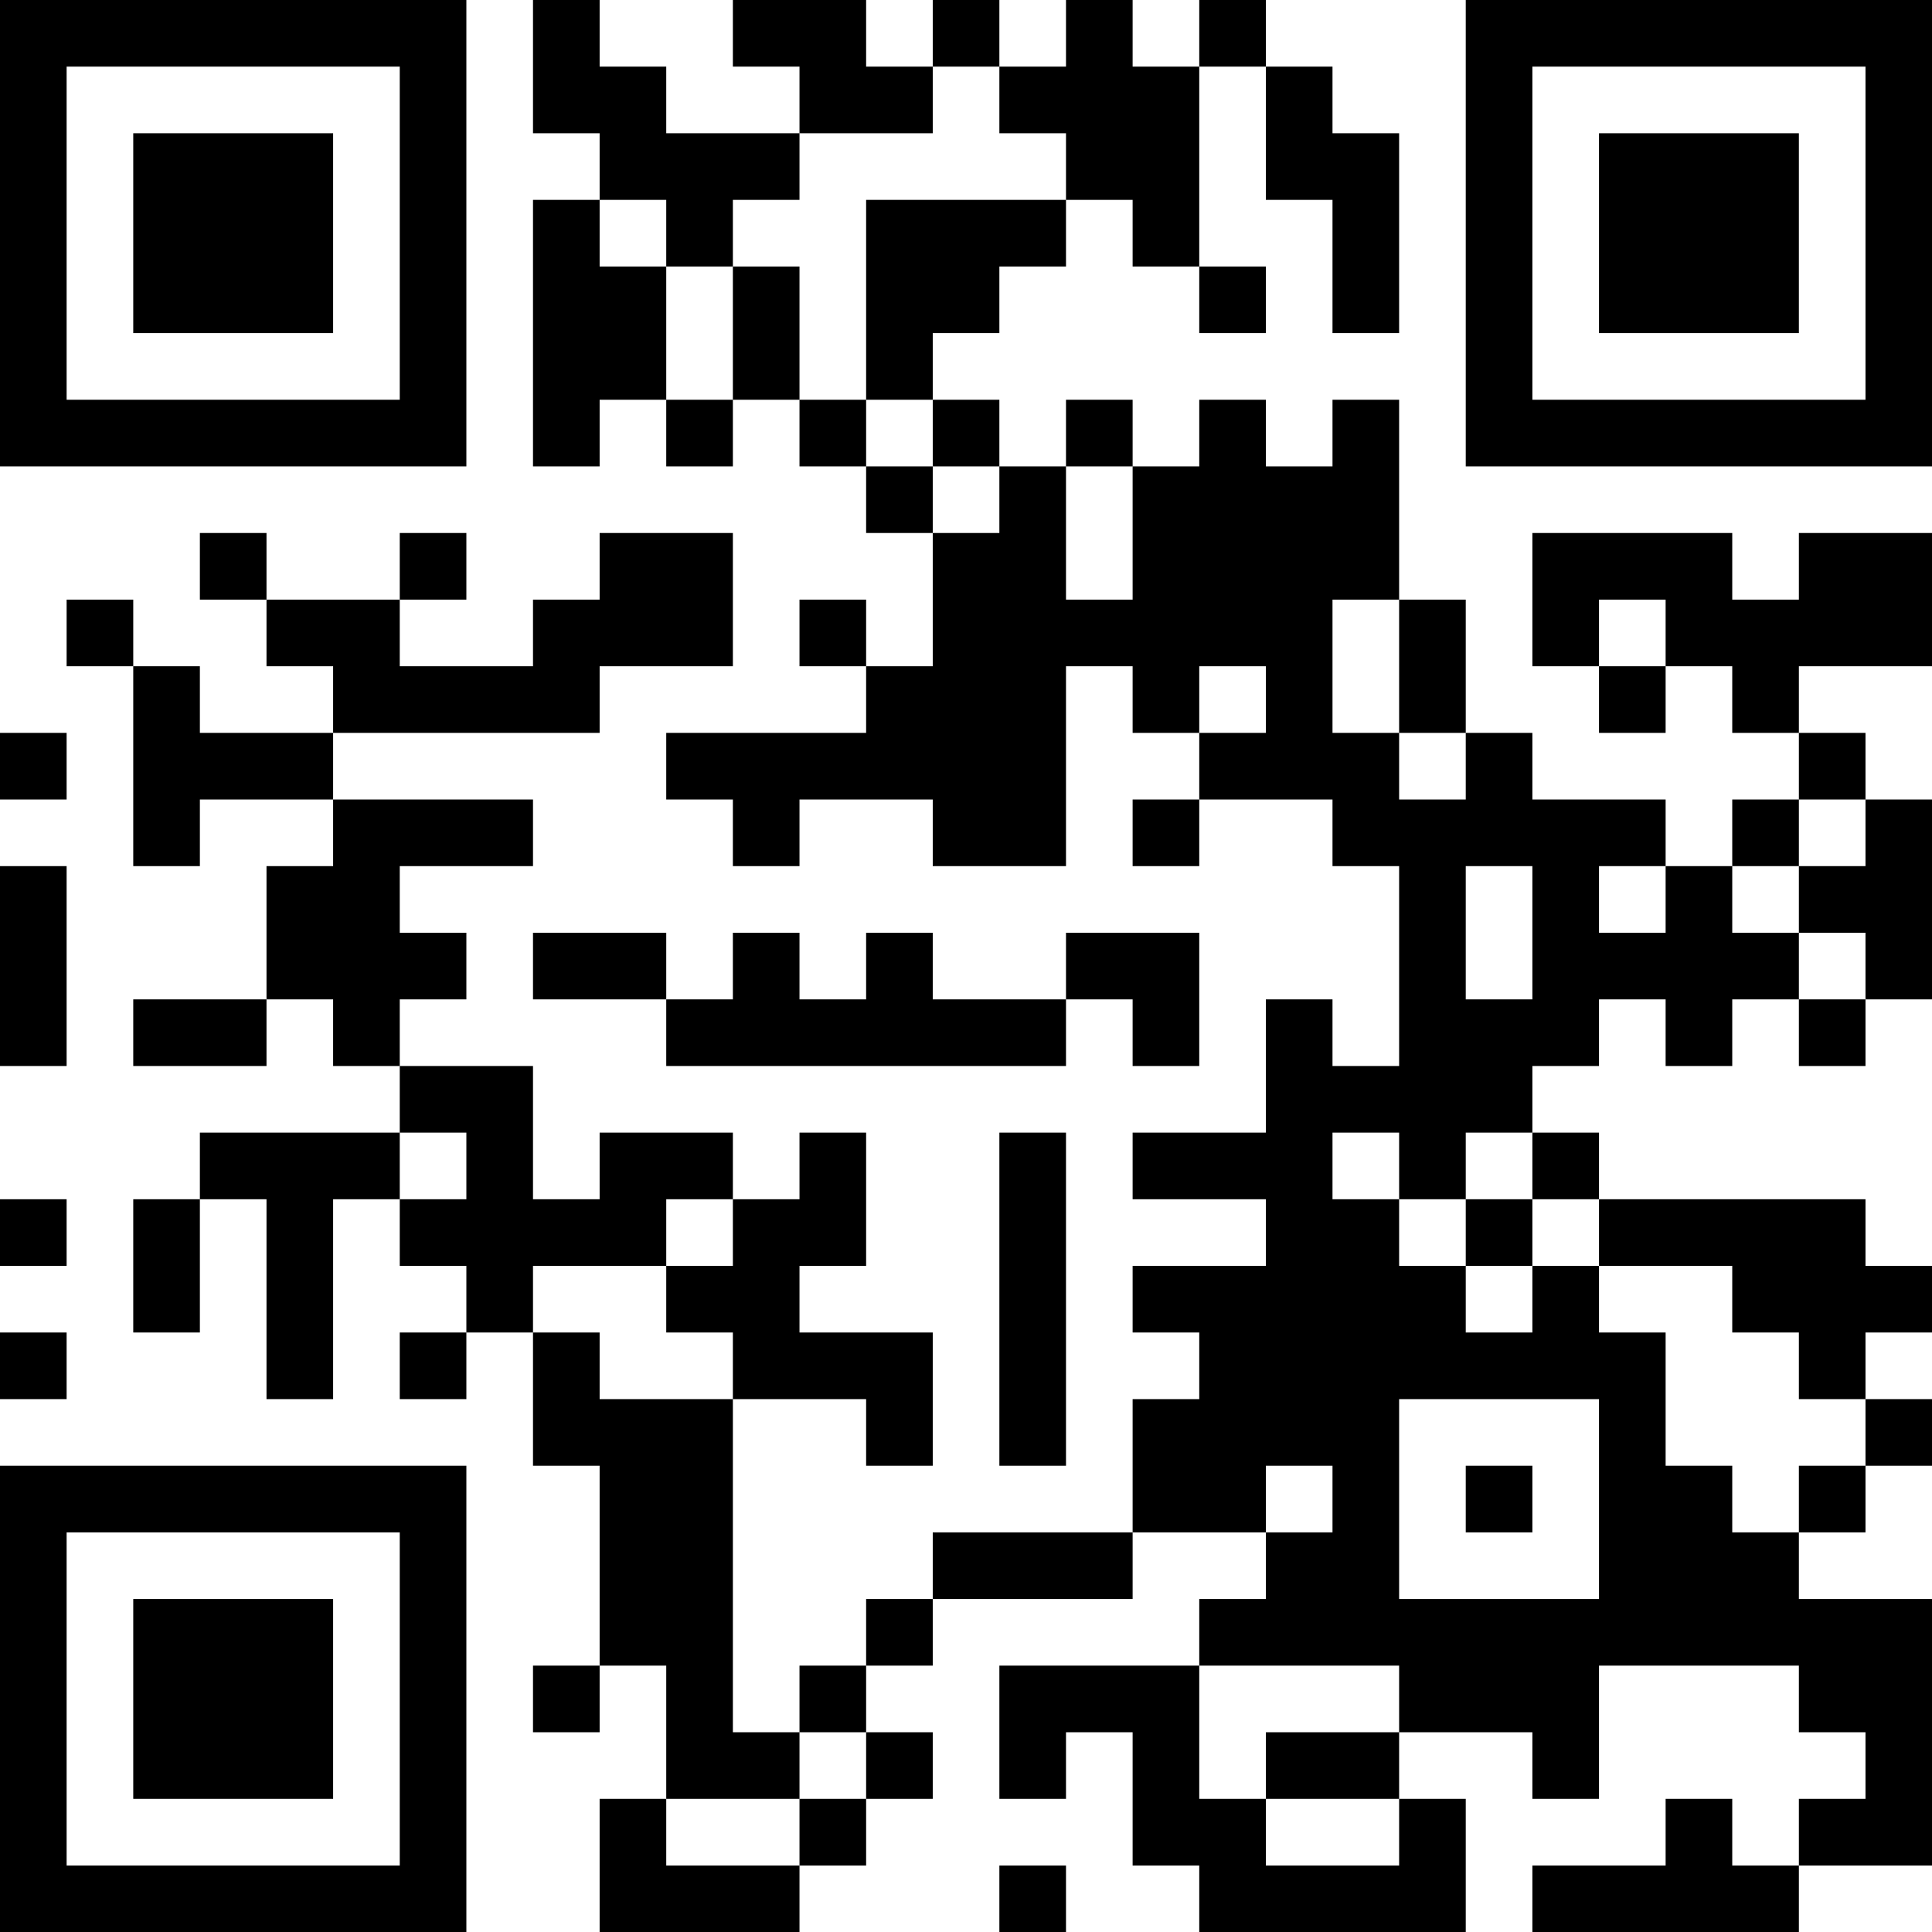 <?xml version="1.0" encoding="UTF-8"?>
<svg xmlns="http://www.w3.org/2000/svg" version="1.1" width="200" height="200" viewBox="0 0 200 200"><rect x="0" y="0" width="200" height="200" fill="#ffffff"/><g transform="scale(6.897)"><g transform="translate(0,0)"><path fill-rule="evenodd" d="M8 0L8 2L9 2L9 3L8 3L8 7L9 7L9 6L10 6L10 7L11 7L11 6L12 6L12 7L13 7L13 8L14 8L14 10L13 10L13 9L12 9L12 10L13 10L13 11L10 11L10 12L11 12L11 13L12 13L12 12L14 12L14 13L16 13L16 10L17 10L17 11L18 11L18 12L17 12L17 13L18 13L18 12L20 12L20 13L21 13L21 16L20 16L20 15L19 15L19 17L17 17L17 18L19 18L19 19L17 19L17 20L18 20L18 21L17 21L17 23L14 23L14 24L13 24L13 25L12 25L12 26L11 26L11 21L13 21L13 22L14 22L14 20L12 20L12 19L13 19L13 17L12 17L12 18L11 18L11 17L9 17L9 18L8 18L8 16L6 16L6 15L7 15L7 14L6 14L6 13L8 13L8 12L5 12L5 11L9 11L9 10L11 10L11 8L9 8L9 9L8 9L8 10L6 10L6 9L7 9L7 8L6 8L6 9L4 9L4 8L3 8L3 9L4 9L4 10L5 10L5 11L3 11L3 10L2 10L2 9L1 9L1 10L2 10L2 13L3 13L3 12L5 12L5 13L4 13L4 15L2 15L2 16L4 16L4 15L5 15L5 16L6 16L6 17L3 17L3 18L2 18L2 20L3 20L3 18L4 18L4 21L5 21L5 18L6 18L6 19L7 19L7 20L6 20L6 21L7 21L7 20L8 20L8 22L9 22L9 25L8 25L8 26L9 26L9 25L10 25L10 27L9 27L9 29L12 29L12 28L13 28L13 27L14 27L14 26L13 26L13 25L14 25L14 24L17 24L17 23L19 23L19 24L18 24L18 25L15 25L15 27L16 27L16 26L17 26L17 28L18 28L18 29L22 29L22 27L21 27L21 26L23 26L23 27L24 27L24 25L27 25L27 26L28 26L28 27L27 27L27 28L26 28L26 27L25 27L25 28L23 28L23 29L27 29L27 28L29 28L29 24L27 24L27 23L28 23L28 22L29 22L29 21L28 21L28 20L29 20L29 19L28 19L28 18L24 18L24 17L23 17L23 16L24 16L24 15L25 15L25 16L26 16L26 15L27 15L27 16L28 16L28 15L29 15L29 12L28 12L28 11L27 11L27 10L29 10L29 8L27 8L27 9L26 9L26 8L23 8L23 10L24 10L24 11L25 11L25 10L26 10L26 11L27 11L27 12L26 12L26 13L25 13L25 12L23 12L23 11L22 11L22 9L21 9L21 6L20 6L20 7L19 7L19 6L18 6L18 7L17 7L17 6L16 6L16 7L15 7L15 6L14 6L14 5L15 5L15 4L16 4L16 3L17 3L17 4L18 4L18 5L19 5L19 4L18 4L18 1L19 1L19 3L20 3L20 5L21 5L21 2L20 2L20 1L19 1L19 0L18 0L18 1L17 1L17 0L16 0L16 1L15 1L15 0L14 0L14 1L13 1L13 0L11 0L11 1L12 1L12 2L10 2L10 1L9 1L9 0ZM14 1L14 2L12 2L12 3L11 3L11 4L10 4L10 3L9 3L9 4L10 4L10 6L11 6L11 4L12 4L12 6L13 6L13 7L14 7L14 8L15 8L15 7L14 7L14 6L13 6L13 3L16 3L16 2L15 2L15 1ZM16 7L16 9L17 9L17 7ZM20 9L20 11L21 11L21 12L22 12L22 11L21 11L21 9ZM24 9L24 10L25 10L25 9ZM18 10L18 11L19 11L19 10ZM0 11L0 12L1 12L1 11ZM27 12L27 13L26 13L26 14L27 14L27 15L28 15L28 14L27 14L27 13L28 13L28 12ZM0 13L0 16L1 16L1 13ZM22 13L22 15L23 15L23 13ZM24 13L24 14L25 14L25 13ZM8 14L8 15L10 15L10 16L16 16L16 15L17 15L17 16L18 16L18 14L16 14L16 15L14 15L14 14L13 14L13 15L12 15L12 14L11 14L11 15L10 15L10 14ZM6 17L6 18L7 18L7 17ZM15 17L15 22L16 22L16 17ZM20 17L20 18L21 18L21 19L22 19L22 20L23 20L23 19L24 19L24 20L25 20L25 22L26 22L26 23L27 23L27 22L28 22L28 21L27 21L27 20L26 20L26 19L24 19L24 18L23 18L23 17L22 17L22 18L21 18L21 17ZM0 18L0 19L1 19L1 18ZM10 18L10 19L8 19L8 20L9 20L9 21L11 21L11 20L10 20L10 19L11 19L11 18ZM22 18L22 19L23 19L23 18ZM0 20L0 21L1 21L1 20ZM21 21L21 24L24 24L24 21ZM19 22L19 23L20 23L20 22ZM22 22L22 23L23 23L23 22ZM18 25L18 27L19 27L19 28L21 28L21 27L19 27L19 26L21 26L21 25ZM12 26L12 27L10 27L10 28L12 28L12 27L13 27L13 26ZM15 28L15 29L16 29L16 28ZM0 0L0 7L7 7L7 0ZM1 1L1 6L6 6L6 1ZM2 2L2 5L5 5L5 2ZM22 0L22 7L29 7L29 0ZM23 1L23 6L28 6L28 1ZM24 2L24 5L27 5L27 2ZM0 22L0 29L7 29L7 22ZM1 23L1 28L6 28L6 23ZM2 24L2 27L5 27L5 24Z" fill="#000000"/></g></g></svg>

